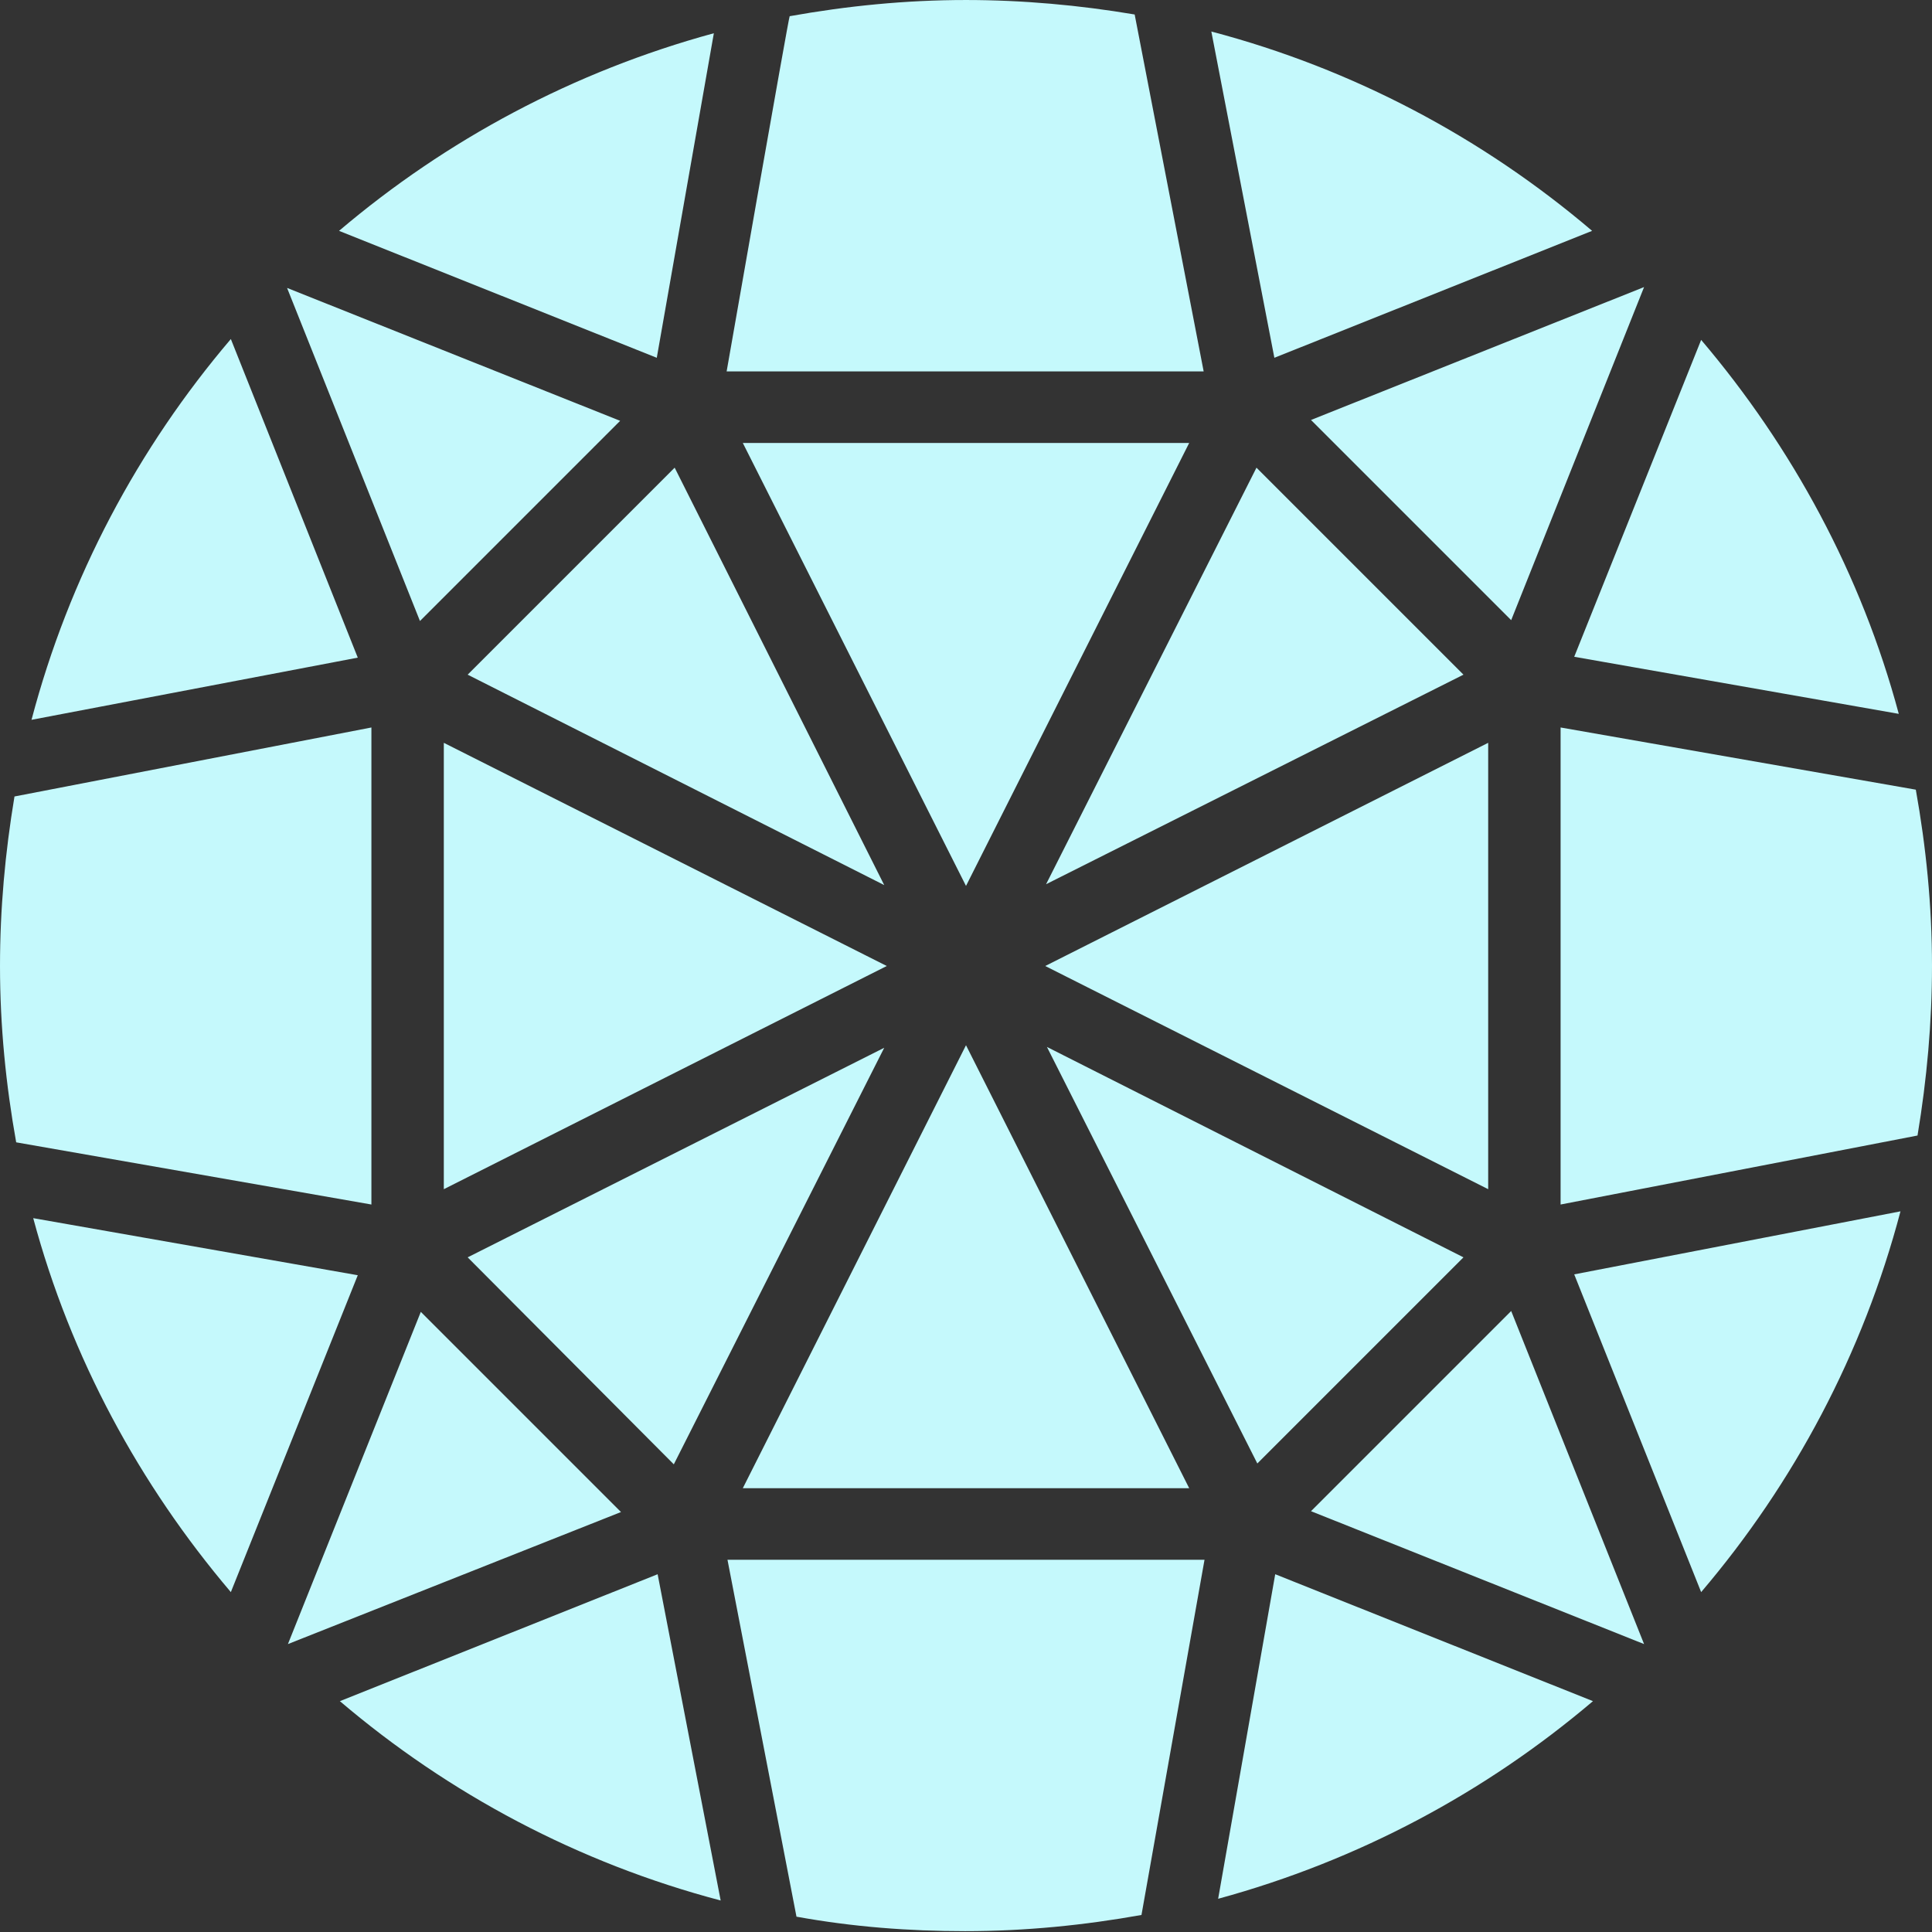 <svg enable-background="new 0 0 226.8 226.8" viewBox="0 0 226.8 226.8" xmlns="http://www.w3.org/2000/svg"><rect x="0" y="0" width="226.8" height="226.8" fill="#333333" stroke="none"/><path d="m43.6 85.4-41.9 8.1c-1.1 6.6-1.7 13.2-1.7 19.9 0 7.1.7 14 1.9 20.7l41.7 7.3zm69.8 18.6 26.2-52h-52.4zm-61.3-16.8v52.4l52-26.2zm119.7-8-24.3-24.3-24.7 48.9zm-99-29.8-39.1-15.6 15.6 39.1zm120.2-15.7-39.1 15.6 23.5 23.5zm-18.3 105.9v-52.4l-52 26.2zm18.3 53.4-15.6-39.1-23.5 23.5zm-43.4-151 37.3-14.9c-12.8-10.9-28-19-44.7-23.4zm77.2 71.4c0-7.1-.7-14-1.9-20.7l-41.7-7.3v56l41.9-8.1c1.1-6.6 1.7-13.3 1.7-19.9zm-42-36.3 38.1 6.7c-4.4-16.4-12.5-31.3-23.2-43.9zm-111.9 100.4-23.5-23.5-15.6 39zm111.9-27.9 14.9 37.3c10.9-12.8 19-28 23.4-44.7zm2.2 50.1-37.3-14.9-6.7 38.1c16.5-4.5 31.4-12.5 44-23.2zm-15.2-52.1-48.9-24.7 24.7 48.9zm-86.5-104h56l-8.1-41.9c-6.5-1.1-13.2-1.7-19.8-1.7-7.1 0-14 .7-20.7 1.9-.1 0-7.4 41.7-7.4 41.7zm56.1 139.5h-56l8.1 41.9c6.6 1.2 13.2 1.7 19.8 1.7 7.1 0 14-.7 20.7-1.9zm-28-60.4-26.2 52h52.4zm-73.6-95.6 37.3 14.9 6.7-38.1c-16.5 4.5-31.4 12.5-44 23.2zm15.1 52.1 48.9 24.7-24.6-49zm-12.9-2-14.9-37.4c-10.9 12.8-19 28-23.4 44.7zm12.9 70.4 24.2 24.3 24.7-48.9zm22.3 37.2-37.3 14.9c12.8 10.9 28 19 44.7 23.4zm-35.2-35.1-38.1-6.7c4.4 16.4 12.5 31.3 23.2 43.9z" fill="#c5f9fc"/></svg>